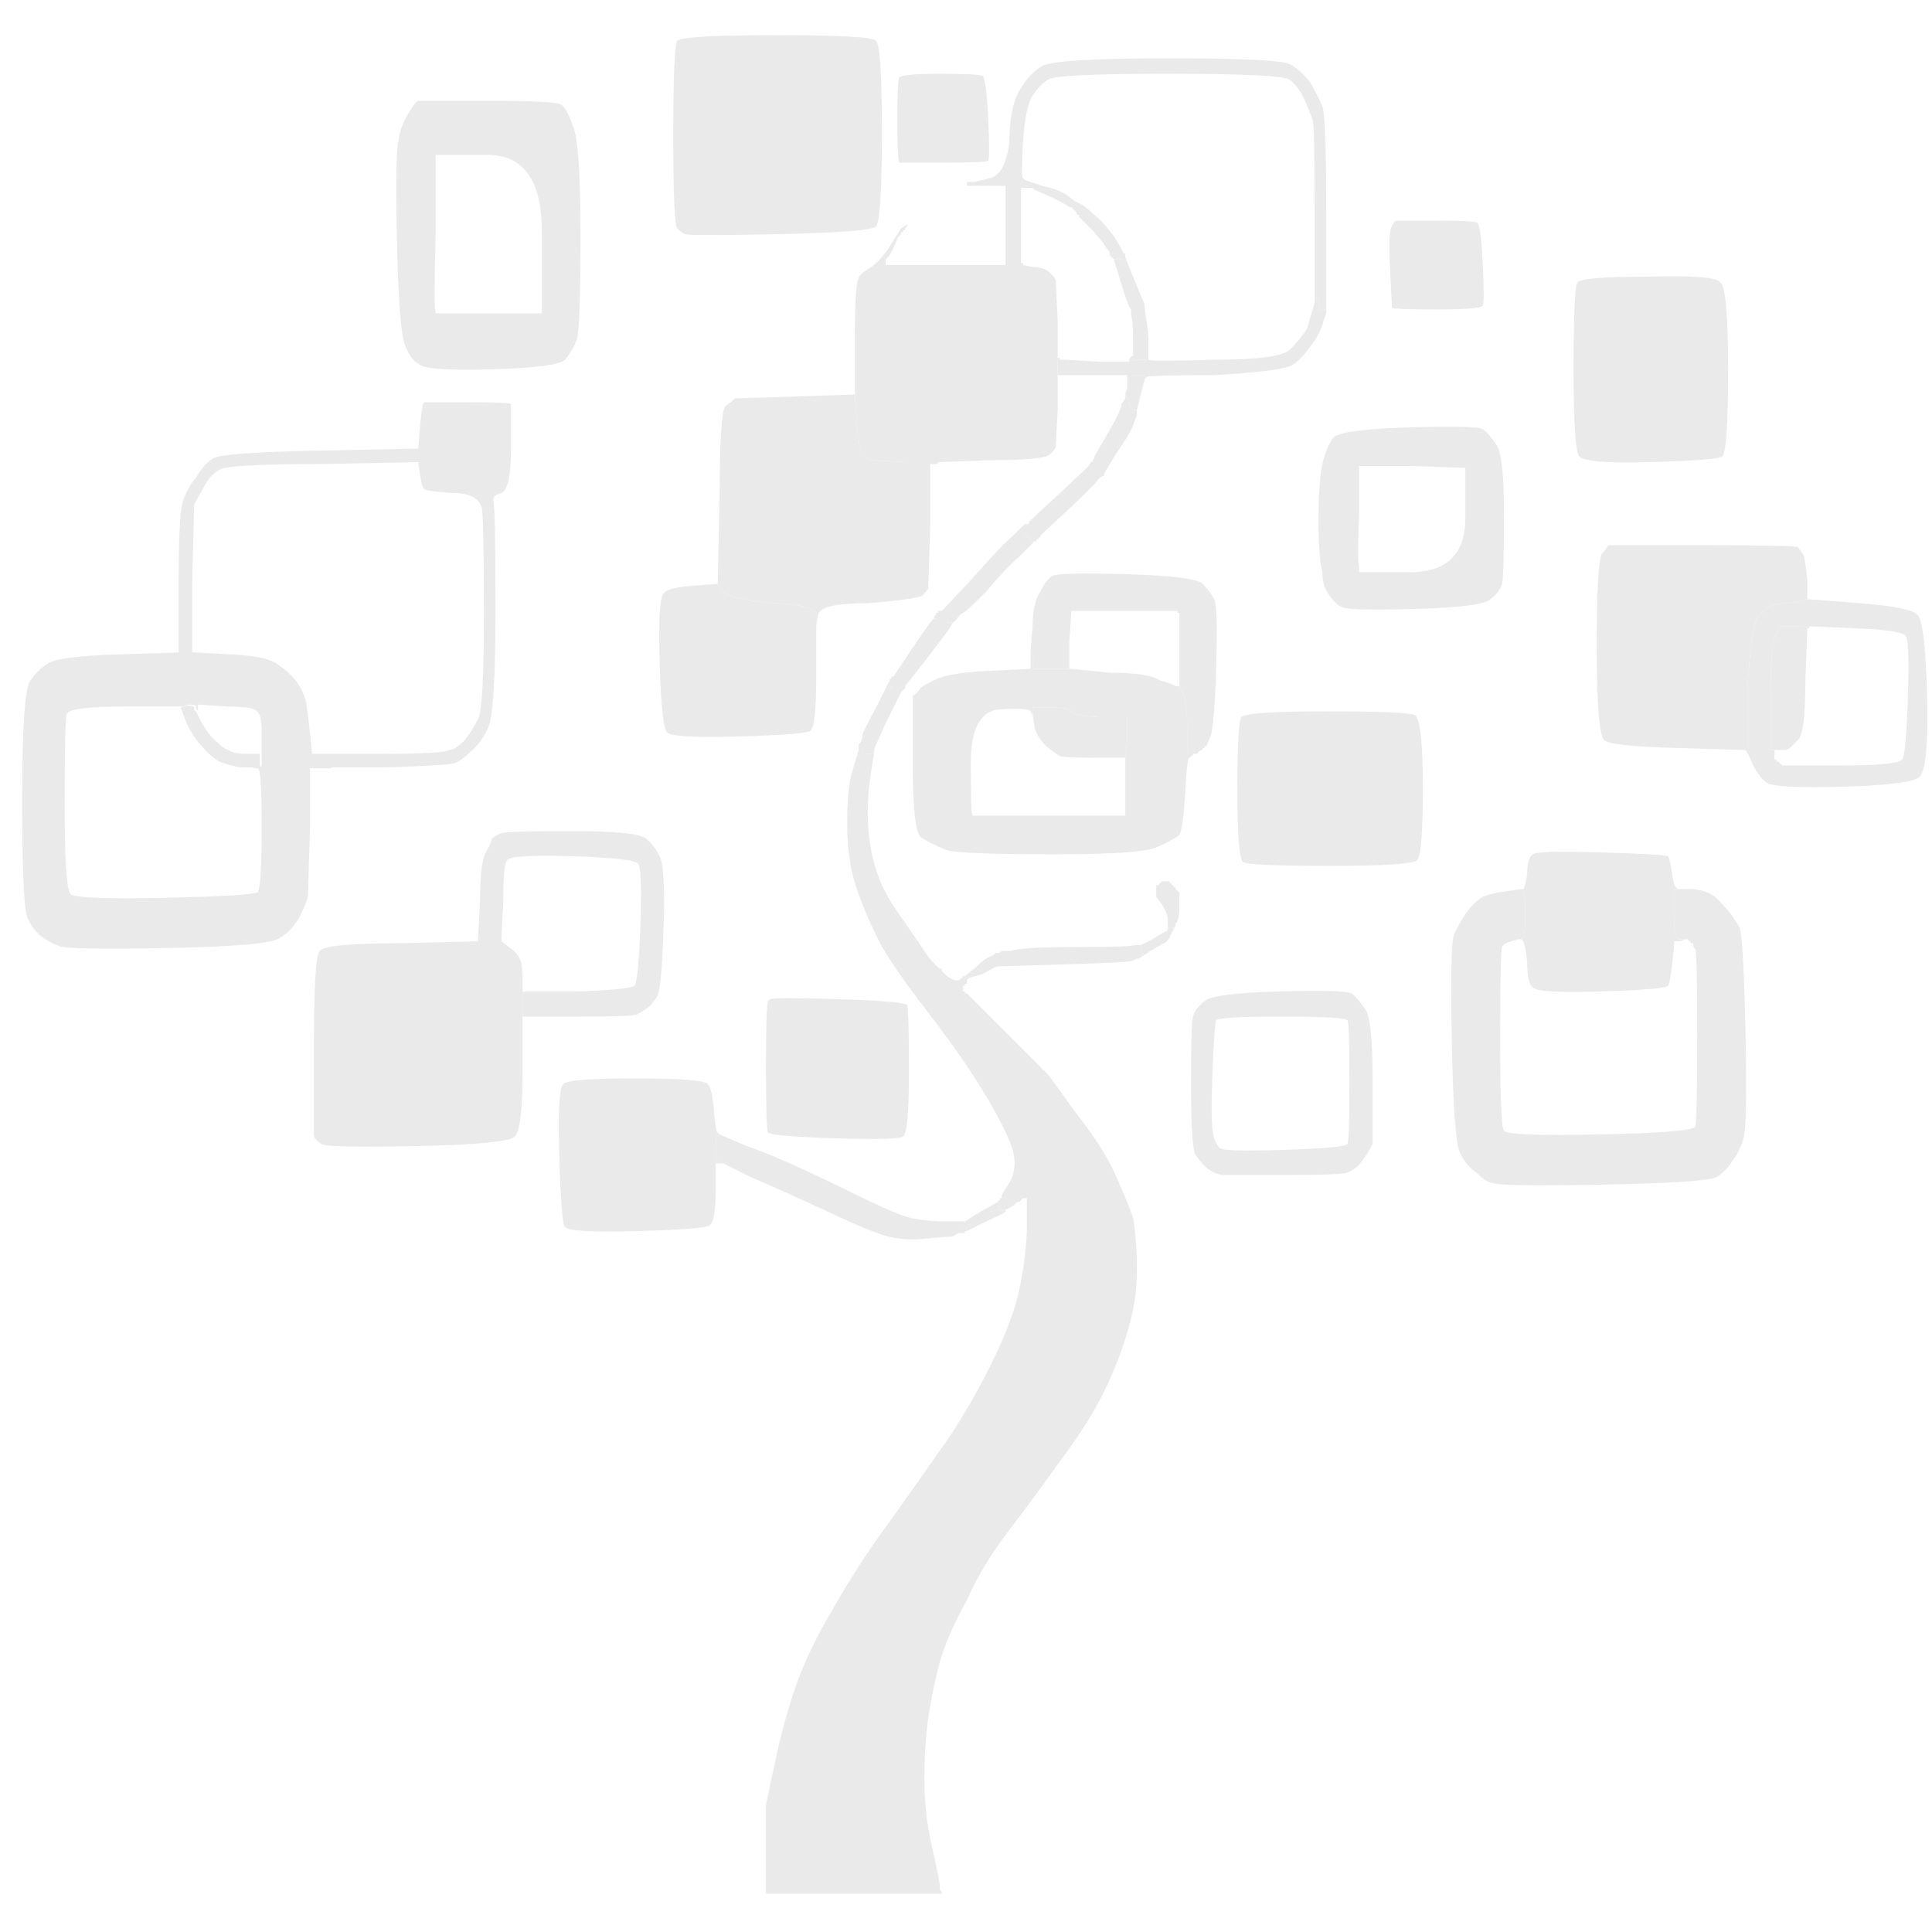 <?xml version="1.0" encoding="UTF-8" standalone="no"?>
<!-- Created with Inkscape (http://www.inkscape.org/) -->

<svg
   width="32"
   height="32"
   viewBox="0 0 32 32"
   version="1.1"
   id="svg1"
   inkscape:version="1.4 (86a8ad7, 2024-10-11)"
   sodipodi:docname="tree.svg"
   xml:space="preserve"
   xmlns:inkscape="http://www.inkscape.org/namespaces/inkscape"
   xmlns:sodipodi="http://sodipodi.sourceforge.net/DTD/sodipodi-0.dtd"
   xmlns="http://www.w3.org/2000/svg"
   xmlns:svg="http://www.w3.org/2000/svg"><sodipodi:namedview
     id="namedview1"
     pagecolor="#ffffff"
     bordercolor="#000000"
     borderopacity="0.25"
     inkscape:showpageshadow="2"
     inkscape:pageopacity="0.0"
     inkscape:pagecheckerboard="0"
     inkscape:deskcolor="#d1d1d1"
     inkscape:document-units="mm"
     inkscape:zoom="17.318182"
     inkscape:cx="47.11811"
     inkscape:cy="21.451443"
     inkscape:window-width="2558"
     inkscape:window-height="1401"
     inkscape:window-x="2546"
     inkscape:window-y="0"
     inkscape:window-maximized="0"
     inkscape:current-layer="layer1" /><defs
     id="defs1" /><g
     inkscape:label="Layer 1"
     inkscape:groupmode="layer"
     id="layer1"><g
       fill-rule="evenodd"
       id="g60"
       transform="matrix(0.032,0,0,0.032,0.015,0.07)"><path
         d="m 582,204 v -1 l 1,1 q 1,0 1,2 0,2 1,3 1,1 1,1 1,0 2,0 v 2 q 0,1 -2,6 -2,5 -9,15 l -6,10 q 0,-1 -1,-1 h -1 v -2 h -3 v -1 l -1,-1 v -2 l 1,-1 v -1 l 7,-12 q 7,-12 7,-15 z"
         fill="#191919"
         stroke="#191919"
         id="path2"
         style="fill:#eaeaea;fill-opacity:1;stroke-width:0;stroke-dasharray:none" /><path
         d="m 730,219 q 34,-1 37,1 3,2 7,8 4,5 4,36 0,31 -1,36 -1,4 -6,8 -4,4 -39,5 -35,1 -38,-1 -4,-2 -7,-7 -3,-4 -3,-11 -2,-7 -2,-27 0,-20 2,-29 2,-9 6,-14 5,-4 40,-5 z m -27,45 v -25 h 27 l 28,1 q 0,0 0,26 0,27 -27,28 h -28 v -3 q -1,-3 0,-27 z"
         fill="#bce097"
         stroke="#bce097"
         id="path3"
         style="fill:#eaeaea;fill-opacity:1;stroke-width:0;stroke-dasharray:none" /><path
         d="m 587,487 h 3 v 2 q 1,3 1,3 h -1 v 1 q -1,1 -1,1 h -1 q 0,0 -2,1 -1,1 -36,2 l -34,1 q 0,-1 -1,-4 v -2 q 1,0 1,0 v -1 h 1 l 1,-1 h 5 q 5,-2 33,-2 28,0 31,-1 z"
         fill="#0f0f0f"
         stroke="#0f0f0f"
         id="path4"
         style="fill:#eaeaea;fill-opacity:1;stroke-width:0;stroke-dasharray:none" /><path
         d="m 371,584 1,1 h -1 q -1,0 -1,7 v 7 h 1 q 1,1 1,1 h -2 v 14 q 0,15 -3,18 -2,2 -37,3 -35,1 -38,-2 -2,-2 -3,-37 -1,-34 2,-37 2,-3 37,-3 36,0 38,3 2,2 3,13 1,12 2,12 z"
         fill="#1096c7"
         stroke="#1096c7"
         id="path5"
         style="fill:#eaeaea;fill-opacity:1;stroke-width:0;stroke-dasharray:none" /><path
         d="m 247,484 v -1 h 1 v 2 h 11 l 4,3 q 3,2 5,5 2,3 2,11 v 7 h 1 v 1 h -1 v 11 l 1,1 h -1 v 29 q 0,29 -4,33 -3,4 -50,5 -47,1 -50,-1 -3,-2 -4,-4 0,-1 0,-47 0,-46 3,-49 3,-4 43,-4 l 39,-1 z"
         fill="#bae096"
         stroke="#bae096"
         id="path6"
         style="fill:#eaeaea;fill-opacity:1;stroke-width:0;stroke-dasharray:none" /><path
         d="m 661,511 q 34,-1 38,1 3,2 7,8 4,5 4,36 0,31 0,34 -2,4 -5,8 -3,5 -9,7 -5,1 -32,1 -26,0 -30,0 -5,0 -9,-3 -3,-2 -7,-8 -2,-6 -2,-37 0,-31 1,-34 1,-4 6,-8 4,-4 38,-5 z m 2,13 q 33,0 34,2 1,1 1,32 0,30 -1,32 -2,2 -33,3 -32,1 -33,-1 -1,0 -3,-5 -2,-5 -1,-31 1,-27 2,-30 1,-2 34,-2 z"
         fill="#bde19a"
         stroke="#bde19a"
         id="path8"
         style="fill:#eaeaea;fill-opacity:1;stroke-width:0;stroke-dasharray:none" /><path
         d="m 919,326 2,-4 h 7 q 7,0 7,1 l -1,27 q 0,28 -4,31 -3,3 -4,4 l -2,1 h -8 v -28 q 0,-29 3,-32 z"
         fill="#1196c6"
         stroke="#1196c6"
         id="path9"
         style="fill:#eaeaea;fill-opacity:1;stroke-width:0;stroke-dasharray:none" /><path
         d="m 515,491 h 1 v 3 q 0,3 0,4 -1,0 -8,4 l -7,2 -1,1 v -1 h -1 v -1 l 5,-4 q 5,-5 8,-6 2,-1 3,-2 z"
         fill="#2b2b2b"
         stroke="#2b2b2b"
         id="path10"
         style="fill:#eaeaea;fill-opacity:1;stroke-width:0;stroke-dasharray:none" /><path
         d="m 398,515 q 2,-1 36,0 33,1 35,3 1,2 1,34 0,32 -3,34 -2,2 -35,1 -33,-1 -35,-3 -1,-2 -1,-34 0,-32 1,-33 0,-1 1,-2 z"
         fill="#bae096"
         stroke="#bae096"
         id="path13"
         style="fill:#eaeaea;fill-opacity:1;stroke-width:0;stroke-dasharray:none" /><path
         d="m 61,336.5 32,-1 h 7 L 119,336.5 c 12.667,0.667 20.667,2.333 24,5 4,2.667 7.333,5.667 10,9 2.667,4 4.333,7.667 5,11 0.667,4 1.333,9.333 2,16 0.667,6 1,9.333 1,10 v 3 h -1 v 1 h 1 v 3 h 10 v 1 h -11 v 31 c -0.667,20.667 -1,32 -1,34 0,2 -1.333,5.667 -4,11 -2.667,5.333 -6.333,9.333 -11,12 -4,2.667 -23,4.333 -57,5 -34.667,0.667 -53.667,0.333 -57,-1 -3.333,-1.333 -6.333,-3 -9,-5 -2.667,-2 -5,-5 -7,-9 -2,-3.333 -3,-23.667 -3,-61 0,-37.333 1.333,-58 4,-62 2.667,-4 5.667,-7 9,-9 3.333,-2.667 15.667,-4.333 37,-5 z m 4,27 h 29 l 3,-1 c 2.667,0 4,0.333 4,1 0,1.333 0.333,2 1,2 v -3 L 117,363.5 c 10,0 15.333,1 16,3 1.333,1.333 2,5 2,11 v 17 h -5 c 0,0.667 1,1 3,1 1.333,0 2,10 2,30 0,20.667 -0.667,32 -2,34 -1.333,1.333 -17.333,2.333 -48,3 -31.333,0.667 -47.667,0 -49,-2 -2,-2 -3,-17.333 -3,-46 0,-28.667 0.333,-44.333 1,-47 0.667,-2.667 11,-4 31,-4 z"
         fill="#bbe097"
         stroke="#bbe097"
         id="path14"
         style="fill:#eaeaea;fill-opacity:1;stroke-width:0;stroke-dasharray:none"
         sodipodi:nodetypes="sccsccccscccccccccssccsscsscssccsccccsccsscccsss" /><path
         d="m 577,132 h 1 v -1 h 1 v 1 h 2 v 1 h 1 v -2 l 4,10 q 4,10 5,12 1,2 1,3 v 2 h -2 q -1,0 -2,-2 -1,0 -2,1 l -1,1 q -1,0 -5,-13 l -4,-13 z"
         fill="#212121"
         stroke="#212121"
         id="path15"
         style="fill:#eaeaea;fill-opacity:1;stroke-width:0;stroke-dasharray:none" /><path
         d="m 200,395 h -40 v -3 h -1 v -1 h 1 v -3 h 35 q 35,0 37,-2 3,0 8,-5 4,-5 7,-11 3,-6 3,-54 0,-47 -1,-55 -2,-8 -15,-8 -14,-1 -15,-2 -1,-1 -2,-7 l -1,-7 -50,1 q -49,0 -53,3 -5,3 -8,9 -3,5 -5,9 0,4 -1,41 v 36 h -7 v -36 q 0,-35 2,-42 2,-7 7,-13 4,-7 9,-10 5,-3 56,-4 l 50,-1 1,-12 q 1,-11 2,-12 1,0 23,0 21,0 22,1 0,1 0,23 0,21 -5,23 -5,1 -4,5 1,4 1,56 0,53 -4,61 -4,8 -9,12 -5,5 -9,6 -4,1 -34,2 z"
         fill="#2ba1ce"
         stroke="#2ba1ce"
         id="path16"
         style="fill:#eaeaea;fill-opacity:1;stroke-width:0;stroke-dasharray:none" /><path
         d="m 442,202 1,14 q 1,14 3,17 3,3 4,3 1,0 18,1 h 17 v 1 h -4 v 32 q -1,31 -1,32 0,1 -3,4 -3,2 -28,4 -25,0 -26,6 l -1,6 v -6 q 0,-5 -22,-6 -22,-2 -26,-6 l -3,-4 1,-44 q 0,-45 3,-48 3,-2 5,-4 2,0 32,-1 29,-1 30,-1 z"
         fill="#b9e096"
         stroke="#b9e096"
         id="path17"
         style="fill:#eaeaea;fill-opacity:1;stroke-width:0;stroke-dasharray:none" /><path
         d="m 517,619 v 1 l -1,1 v 1 h 1 v 1 h -1 v 1 h 4 q 0,0 0,1 -1,1 -10,5 l -10,5 v -2 h -2 v -2 h 1 v -1 l 8,-5 q 9,-5 9,-5 0,-1 1,-1 z"
         fill="#292929"
         stroke="#292929"
         id="path18"
         style="fill:#eaeaea;fill-opacity:1;stroke-width:0;stroke-dasharray:none" /><path
         d="m 444,384 h 1 q 1,0 1,2 0,3 1,3 1,0 1,-1 1,0 2,0 1,0 2,-1 l -2,13 q -2,14 -1,27 1,13 5,24 4,11 13,23 9,13 13,19 5,6 6,6 1,0 1,1 0,1 4,4 4,2 5,1 2,-1 2,-2 h 1 v 1 h 1 v 3 h -1 v 1 h -1 v 3 h 1 v 1 h 1 l 19,19 q 19,19 20,20 0,1 1,1 1,0 15,20 15,19 21,32 6,13 10,24 2,12 2,27 0,15 -4,29 -4,15 -12,32 -8,17 -23,37 -15,21 -28,38 -13,17 -21,35 -10,18 -14,32 -4,15 -6,29 -2,14 -2,32 0,18 4,35 4,18 4,20 v 2 l 1,1 v 1 h -91 v -2 q 0,-1 0,-18 0,-16 0,-26 2,-10 6,-28 4,-18 10,-35 6,-17 19,-39 13,-23 30,-46 17,-24 29,-41 12,-18 22,-38 10,-20 14,-35 4,-16 5,-34 v -18 h -2 l -1,1 -1,1 h -1 l -1,1 q -1,1 -3,2 l -2,1 h -4 v -1 h 1 v -1 h -1 v -1 l 1,-1 v -2 h 1 v -1 q 0,-1 4,-7 4,-7 2,-16 -2,-8 -13,-27 -11,-19 -31,-45 -20,-26 -26,-38 -6,-12 -11,-26 -5,-15 -5,-34 0,-19 3,-28 l 3,-10 z"
         fill="#030303"
         stroke="#030303"
         id="path19"
         style="fill:#eaeaea;fill-opacity:1;stroke-width:0;stroke-dasharray:none" /><path
         d="m 453,364 7,-14 v 3 h 1 v 1 h 1 v -1 q 0,-1 1,-1 1,1 2,2 l 1,2 -7,14 q -7,15 -7,16 v 1 q -1,1 -2,1 -1,0 -2,0 0,1 -1,1 -1,0 -1,-1 v -2 h -2 v -3 l 1,-1 q 1,-2 1,-4 0,-1 7,-14 z"
         fill="#191919"
         stroke="#191919"
         id="path20"
         style="fill:#eaeaea;fill-opacity:1;stroke-width:0;stroke-dasharray:none" /><path
         d="m 93,364 3,-1 q 4,0 4,1 0,2 1,2 l 3,6 q 4,7 8,10 4,4 6,4 2,2 9,2 h 7 v 7 h -10 q -6,-1 -11,-3 -5,-3 -9,-8 -4,-4 -8,-12 z"
         fill="#45abd2"
         stroke="#45abd2"
         id="path21"
         style="fill:#eaeaea;fill-opacity:1;stroke-width:0;stroke-dasharray:none" /><path
         d="m 935,308 q 1,0 1,0 0,0 26,2 26,2 30,6 4,4 5,42 1,37 -4,42 -5,4 -39,5 -35,1 -40,-2 -4,-3 -7,-9 -3,-7 -4,-8 h -1 1 v -1 h 1 v -31 q 2,-31 5,-36 3,-4 6,-6 3,-2 11,-2 z m -16,18 2,-4 h 7 q 7,0 7,1 1,0 1,0 v -1 l 24,1 q 24,1 26,4 2,3 1,33 -1,29 -3,31 -2,3 -32,3 h -30 l -1,-1 -1,-1 h -1 v -1 h -1 v -5 h -2 v -28 q 0,-29 3,-32 z"
         fill="#b9df98"
         stroke="#b9df98"
         id="path22"
         style="fill:#eaeaea;fill-opacity:1;stroke-width:0;stroke-dasharray:none" /><path
         d="m 402,16 q 49,0 51,3 3,3 3,47 0,45 -3,49 -3,3 -50,4 -47,1 -49,0 -2,-1 -4,-3 -2,-3 -2,-48 0,-45 2,-49 3,-3 52,-3 z"
         fill="#0e96c7"
         stroke="#0e96c7"
         id="path23"
         style="fill:#eaeaea;fill-opacity:1;stroke-width:0;stroke-dasharray:none" /><path
         d="m 555,102 h 1 l 4,2 q 4,3 7,6 3,2 9,10 5,8 5,9 h 1 v 4 h -1 v -1 h -2 v -1 h -1 v 1 h -2 l -1,-1 -1,-1 v -1 q 0,-1 -2,-3 0,-1 -7,-9 l -7,-7 v -1 h -1 q 0,-1 -1,-2 l -2,-2 v -1 q 0,-2 1,-2 z"
         fill="#202020"
         stroke="#202020"
         id="path24"
         style="fill:#eaeaea;fill-opacity:1;stroke-width:0;stroke-dasharray:none" /><path
         d="m 606,478 h 1 v 1 q -1,1 -2,4 -2,3 -3,3 -2,1 -7,4 l -6,4 q 0,0 1,-1 v -1 h 1 q 0,0 -1,-3 v -2 l 6,-3 q 6,-4 7,-4 0,0 1,-1 1,-1 2,-1 z"
         fill="#2a2a2a"
         stroke="#2a2a2a"
         id="path25"
         style="fill:#eaeaea;fill-opacity:1;stroke-width:0;stroke-dasharray:none" /><path
         d="m 530,269 h 1 v 1 q -1,1 -1,2 v 2 l 1,1 1,1 1,1 1,1 h 1 q -1,1 -8,8 -7,6 -17,18 -11,11 -12,11 -1,0 -3,3 l -2,2 q 0,0 -1,0 h -2 v -2 l -1,-1 -1,-1 v -1 h -1 v 1 h -1 v 1 h -1 v 1 h -2 v -1 l 1,-1 v -1 h 1 v -1 h 2 q 0,0 1,-1 l 15,-16 q 15,-17 21,-22 5,-5 6,-6 z"
         fill="#151515"
         stroke="#151515"
         id="path26"
         style="fill:#eaeaea;fill-opacity:1;stroke-width:0;stroke-dasharray:none" /><path
         d="m 723,112 q 2,0 21,0 18,0 20,1 2,1 3,21 1,21 0,22 -1,2 -24,2 -23,0 -23,-1 0,-1 -1,-21 -1,-19 1,-21 1,-3 3,-3 z"
         fill="#1397c7"
         stroke="#1397c7"
         id="path27"
         style="fill:#eaeaea;fill-opacity:1;stroke-width:0;stroke-dasharray:none" /><path
         d="m 600,455 1,-1 h 4 v 1 h 1 v 1 h 1 v 1 h 1 v 1 l 1,1 1,1 v 7 q 0,7 -2,9 0,2 -1,2 h -1 q -1,0 -2,1 v -1 q 0,-2 0,-4 0,-3 -3,-8 l -3,-4 v -6 h 1 z"
         fill="#1c1c1c"
         stroke="#1c1c1c"
         id="path28"
         style="fill:#eaeaea;fill-opacity:1;stroke-width:0;stroke-dasharray:none" /><path
         d="m 358,301 13,-1 3,4 q 4,4 26,6 22,1 22,6 v 32 q 0,26 -3,28 -2,2 -37,3 -34,1 -37,-2 -3,-2 -4,-35 -1,-34 2,-37 2,-3 15,-4 z"
         fill="#0f96c6"
         stroke="#0f96c6"
         id="path29"
         style="fill:#eaeaea;fill-opacity:1;stroke-width:0;stroke-dasharray:none" /><path
         d="m 466,116 3,-2 v 1 q -1,1 -1,1 0,1 -1,1 v 1 q -1,0 -1,0 0,1 -1,2 l -1,1 q 0,1 -2,5 l -2,4 -1,1 -1,1 v 3 h 71 l 5,1 q 6,0 9,3 3,3 3,4 0,1 1,21 v 46 q -1,18 -1,19 0,1 -3,4 -3,3 -31,3 l -27,1 h -17 q -17,-1 -18,-1 -1,0 -4,-3 -2,-3 -3,-17 l -1,-14 v -29 q 0,-29 2,-31 0,-2 5,-5 5,-3 10,-10 5,-8 7,-11 z"
         fill="#0e95c6"
         stroke="#0e95c6"
         id="path32"
         style="fill:#eaeaea;fill-opacity:1;stroke-width:0;stroke-dasharray:none" /><path
         d="m 592,158 1,6 q 1,6 1,12 v 8 q 0,0 -4,0 -4,1 -4,0 v -11 q 0,-9 -1,-12 v -3 l 1,-2 q 2,-2 3,-2 1,0 2,2 z"
         fill="#1a1a19"
         stroke="#1a1a19"
         id="path34"
         style="fill:#eaeaea;fill-opacity:1;stroke-width:0;stroke-dasharray:none" /><path
         d="m 252,50 q 36,0 38,2 3,2 6,11 4,8 4,57 0,48 -2,54 -2,5 -6,10 -4,4 -38,5 -35,1 -38,-3 -4,-2 -7,-10 -3,-8 -4,-54 -1,-47 1,-52 0,-4 4,-12 4,-7 6,-8 1,0 36,0 z m -27,69 V 78 h 27 q 28,0 28,40 0,40 0,41 v 1 h -55 v -1 q -1,0 0,-40 z"
         fill="#1196c7"
         stroke="#1196c7"
         id="path35"
         style="fill:#eaeaea;fill-opacity:1;stroke-width:0;stroke-dasharray:none" /><path
         d="m 564,237 h 1 l 1,1 q 2,1 3,2 2,0 2,2 v 2 q -1,0 -3,2 -2,3 -16,16 l -14,13 v 1 h -1 v 1 h -1 v 1 h -2 l -1,-1 -1,-1 -1,-1 -1,-1 v -2 h -1 v -1 h 1 v -1 h 1 v -1 h 1 v -1 l 14,-13 q 14,-13 16,-15 2,-2 2,-3 z"
         fill="#141414"
         stroke="#141414"
         id="path36"
         style="fill:#eaeaea;fill-opacity:1;stroke-width:0;stroke-dasharray:none" /><path
         d="m 299,524 h -28 l -1,-1 v -11 h 1 v -1 h 27 q 28,-1 30,-3 2,-3 3,-31 1,-28 -1,-32 -2,-3 -34,-4 -32,-1 -34,2 -2,2 -2,22 l -1,20 h -11 v -2 h -1 l 1,-19 q 0,-20 3,-25 3,-5 3,-7 1,-1 5,-3 4,-1 37,-1 34,0 38,4 4,3 7,9 3,6 2,37 -1,30 -3,35 -3,5 -6,7 -3,2 -5,3 -2,1 -30,1 z"
         fill="#40aad3"
         stroke="#40aad3"
         id="path38"
         style="fill:#eaeaea;fill-opacity:1;stroke-width:0;stroke-dasharray:none" /><path
         d="m 780,459 7,-1 h 1 q 1,0 1,13 0,13 -2,13 h -2 l -3,1 q -4,1 -5,3 -1,3 -1,48 0,45 2,47 1,3 49,2 48,-1 50,-4 1,-4 1,-47 0,-44 -1,-45 l -1,-1 v -2 h -1 l -1,-1 -1,-1 h -4 q -3,0 -3,-13 v -13 h 8 q 5,0 10,2 4,2 8,7 4,4 8,11 2,7 3,54 1,48 -1,55 -2,7 -6,12 -3,5 -8,8 -5,3 -60,4 -54,1 -56,-1 -3,0 -8,-5 -6,-4 -9,-11 -3,-7 -4,-56 -1,-50 1,-56 2,-5 6,-11 4,-6 9,-9 5,-2 13,-3 z"
         fill="#39a8d3"
         stroke="#39a8d3"
         id="path39"
         style="fill:#eaeaea;fill-opacity:1;stroke-width:0;stroke-dasharray:none" /><path
         d="m 853,141 q 34,-1 37,3 4,3 4,45 0,42 -3,45 -2,2 -37,3 -34,1 -37,-3 -3,-3 -3,-45 0,-42 2,-45 2,-3 37,-3 z"
         fill="#bae096"
         stroke="#bae096"
         id="path40"
         style="fill:#eaeaea;fill-opacity:1;stroke-width:0;stroke-dasharray:none" /><path
         d="m 371,585 h 1 l 14,6 q 15,5 46,20 30,15 38,17 9,2 19,2 h 10 v 1 h -1 v 2 h 2 v 2 h -1 v 1 h -3 l -2,1 q -1,1 -4,1 -2,0 -12,1 -9,1 -18,-1 -9,-2 -34,-14 -24,-11 -38,-17 l -14,-7 h -2 q 0,0 -1,-1 h -1 v -7 q 0,-7 1,-7 z"
         fill="#0e0f0f"
         stroke="#0e0f0f"
         id="path42"
         style="fill:#eaeaea;fill-opacity:1;stroke-width:0;stroke-dasharray:none" /><path
         d="m 488,314 v -1 h 1 q 1,0 1,1 0,1 0,2 v 4 h 2 q 1,0 1,0 -1,1 -2,3 -2,3 -12,16 l -11,14 v 1 l -1,1 -1,1 -1,-1 v -1 h -2 v -1 h -1 v 1 h -1 v -1 h -1 v -4 h 1 v -1 h 1 l 10,-15 q 10,-15 11,-15 1,0 1,0 v -1 q 0,0 1,-1 1,0 1,0 v -1 q 0,0 1,-1 z"
         fill="#161616"
         stroke="#161616"
         id="path43"
         style="fill:#eaeaea;fill-opacity:1;stroke-width:0;stroke-dasharray:none" /><path
         d="m 486,36 q 19,0 22,1 2,1 3,22 1,21 0,22 -1,1 -23,1 -22,0 -23,0 -1,-1 -1,-22 0,-21 1,-22 1,-2 21,-2 z"
         fill="#bae096"
         stroke="#bae096"
         id="path44"
         style="fill:#eaeaea;fill-opacity:1;stroke-width:0;stroke-dasharray:none" /><path
         d="m 534,366 v -2 h 10 q 9,0 10,2 0,2 14,3 h 15 v 11 l -1,10 h -16 q -17,0 -18,-1 -2,-1 -7,-5 -5,-5 -6,-10 l -1,-6 z"
         fill="#3ca9d2"
         stroke="#3ca9d2"
         id="path49"
         style="fill:#eaeaea;fill-opacity:1;stroke-width:0;stroke-dasharray:none" /><path
         d="m 529,91 h 1 l 9,3 q 9,2 13,5 4,3 4,3 v 1 q 0,1 -1,1 l -1,1 h -1 q -1,-1 -9,-5 l -9,-4 -1,-1 h -1 q 0,-1 -2,-1 -2,0 -3,-2 0,-1 1,-1 z"
         fill="#2e2f2e"
         stroke="#2e2f2e"
         id="path50"
         style="fill:#eaeaea;fill-opacity:1;stroke-width:0;stroke-dasharray:none" /><path
         d="m 681,153 v -1 h 1 v 4 l 1,2 v 1 h 1 l 1,-1 h 1 v 1 q 0,1 -2,7 -2,6 -7,12 -4,6 -9,9 -6,3 -40,5 -34,0 -35,1 l -1,1 v -1 q 0,-1 -4,-1 -3,0 -4,2 l -1,3 v -5 h -36 v -9 h 1 v 1 h 3 l 17,1 h 16 v -1 q 1,-2 2,-2 v 2 q 0,1 4,0 4,0 4,0 v -1 1 q 1,1 34,0 33,0 39,-5 5,-5 9,-11 2,-7 3,-10 1,-3 1,-4 v -1 z"
         fill="#bcdf9b"
         stroke="#bcdf9b"
         id="path51"
         style="fill:#eaeaea;fill-opacity:1;stroke-width:0;stroke-dasharray:none" /><path
         d="m 686,108 v 50 h -1 l -1,1 h -1 v -1 l -1,-2 v -4 h -1 v 1 h -1 v -45 q 0,-44 -1,-48 -1,-3 -4,-10 -3,-7 -8,-11 -5,-3 -63,-3 -58,0 -62,3 -5,3 -9,10 -3,7 -4,23 -1,17 0,18 l 1,1 h -1 q -1,0 -1,1 1,2 3,2 2,0 2,1 h -5 v 39 h 1 v 1 h -9 V 94 h -20 v -2 h 4 l 8,-2 q 8,-2 10,-19 0,-17 5,-26 5,-9 12,-13 7,-4 65,-4 57,0 63,3 6,3 11,10 4,7 6,12 2,5 2,55 z"
         fill="#bcde99"
         stroke="#bcde99"
         id="path52"
         style="fill:#eaeaea;fill-opacity:1;stroke-width:0;stroke-dasharray:none" /><path
         d="m 624,384 h -1 v 1 h -1 v 1 h -1 l -1,1 -1,1 h -2 v 1 h -3 v -14 q 0,-14 -2,-18 l -2,-4 v -38 h -1 v -1 h -55 v 1 l -1,15 v 14 h -19 v -5 q 0,-5 -1,-5 l 1,-12 q 0,-12 4,-18 3,-6 6,-8 3,-2 38,-1 36,1 40,5 4,4 6,8 2,4 1,36 -1,31 -3,35 z"
         fill="#3ba8d2"
         stroke="#3ba8d2"
         id="path54"
         style="fill:#eaeaea;fill-opacity:1;stroke-width:0;stroke-dasharray:none" /><path
         d="m 935,298 v 10 q 0,0 -9,2 -8,0 -11,2 -3,2 -6,6 -3,5 -5,36 v 31 h -1 v 1 h -1 l -34,-1 q -35,-1 -38,-4 -4,-3 -4,-49 0,-45 3,-48 2,-2 3,-4 2,0 49,0 47,0 49,1 1,1 3,4 1,3 2,13 z"
         fill="#0f96c6"
         stroke="#0f96c6"
         id="path55"
         style="fill:#eaeaea;fill-opacity:1;stroke-width:0;stroke-dasharray:none" /><path
         d="m 868,458 h -2 v 13 q 0,13 3,13 h 3 l -3,1 h -3 v 3 l -1,9 q -1,9 -2,11 -2,2 -35,3 -32,1 -35,-2 -3,-2 -3,-13 -1,-11 -3,-12 h -2 2 q 2,0 2,-13 0,-13 -1,-13 h -1 1 q 1,-1 2,-8 0,-8 3,-10 2,-2 35,-1 33,1 35,2 1,2 2,9 1,7 2,7 z"
         fill="#bae096"
         stroke="#bae096"
         id="path57"
         style="fill:#eaeaea;fill-opacity:1;stroke-width:0;stroke-dasharray:none" /><path
         d="m 533,339 v -5 q 1,0 1,5 v 5 h 20 l 20,2 q 20,0 26,4 7,2 8,3 h 2 l 2,4 q 2,4 2,18 v 14 h 2 q 0,1 -1,1 -1,0 -2,18 -1,18 -3,22 -4,3 -11,6 -7,4 -53,4 -47,0 -56,-2 -10,-4 -14,-7 -4,-4 -4,-37 0,-34 0,-36 2,-1 4,-4 2,-2 9,-5 7,-3 27,-4 l 21,-1 z m 0,27 1,2 v -4 h 10 q 9,0 10,2 0,2 14,3 h 15 v 11 l -1,10 v 30 h -40 q -39,0 -39,0 -1,0 -1,-27 0,-27 15,-28 15,-1 16,1 z"
         fill="#bbe098"
         stroke="#bbe098"
         id="path58"
         style="fill:#eaeaea;fill-opacity:1;stroke-width:0;stroke-dasharray:none" /><path
         d="m 686,366 q 42,0 46,2 4,3 4,38 0,34 -3,37 -3,3 -45,3 -42,0 -45,-2 -3,-2 -3,-37 0,-35 2,-38 3,-3 44,-3 z"
         fill="#0f96c7"
         stroke="#0f96c7"
         id="path59"
         style="fill:#eaeaea;fill-opacity:1;stroke-width:0;stroke-dasharray:none" /><path
         d="m 592,193 v 1 l -2,8 q -2,8 -2,8 -1,0 -2,0 0,0 -1,-1 -1,-1 -1,-3 0,-2 -1,-2 l -1,-1 v -1 q 0,-1 1,-3 v -2 l 1,-3 q 1,-2 4,-2 4,0 4,1 z"
         fill="#1c1d1b"
         stroke="#1c1d1b"
         id="path60"
         style="fill:#eaeaea;fill-opacity:1;stroke-width:0;stroke-dasharray:none" /></g></g></svg>
